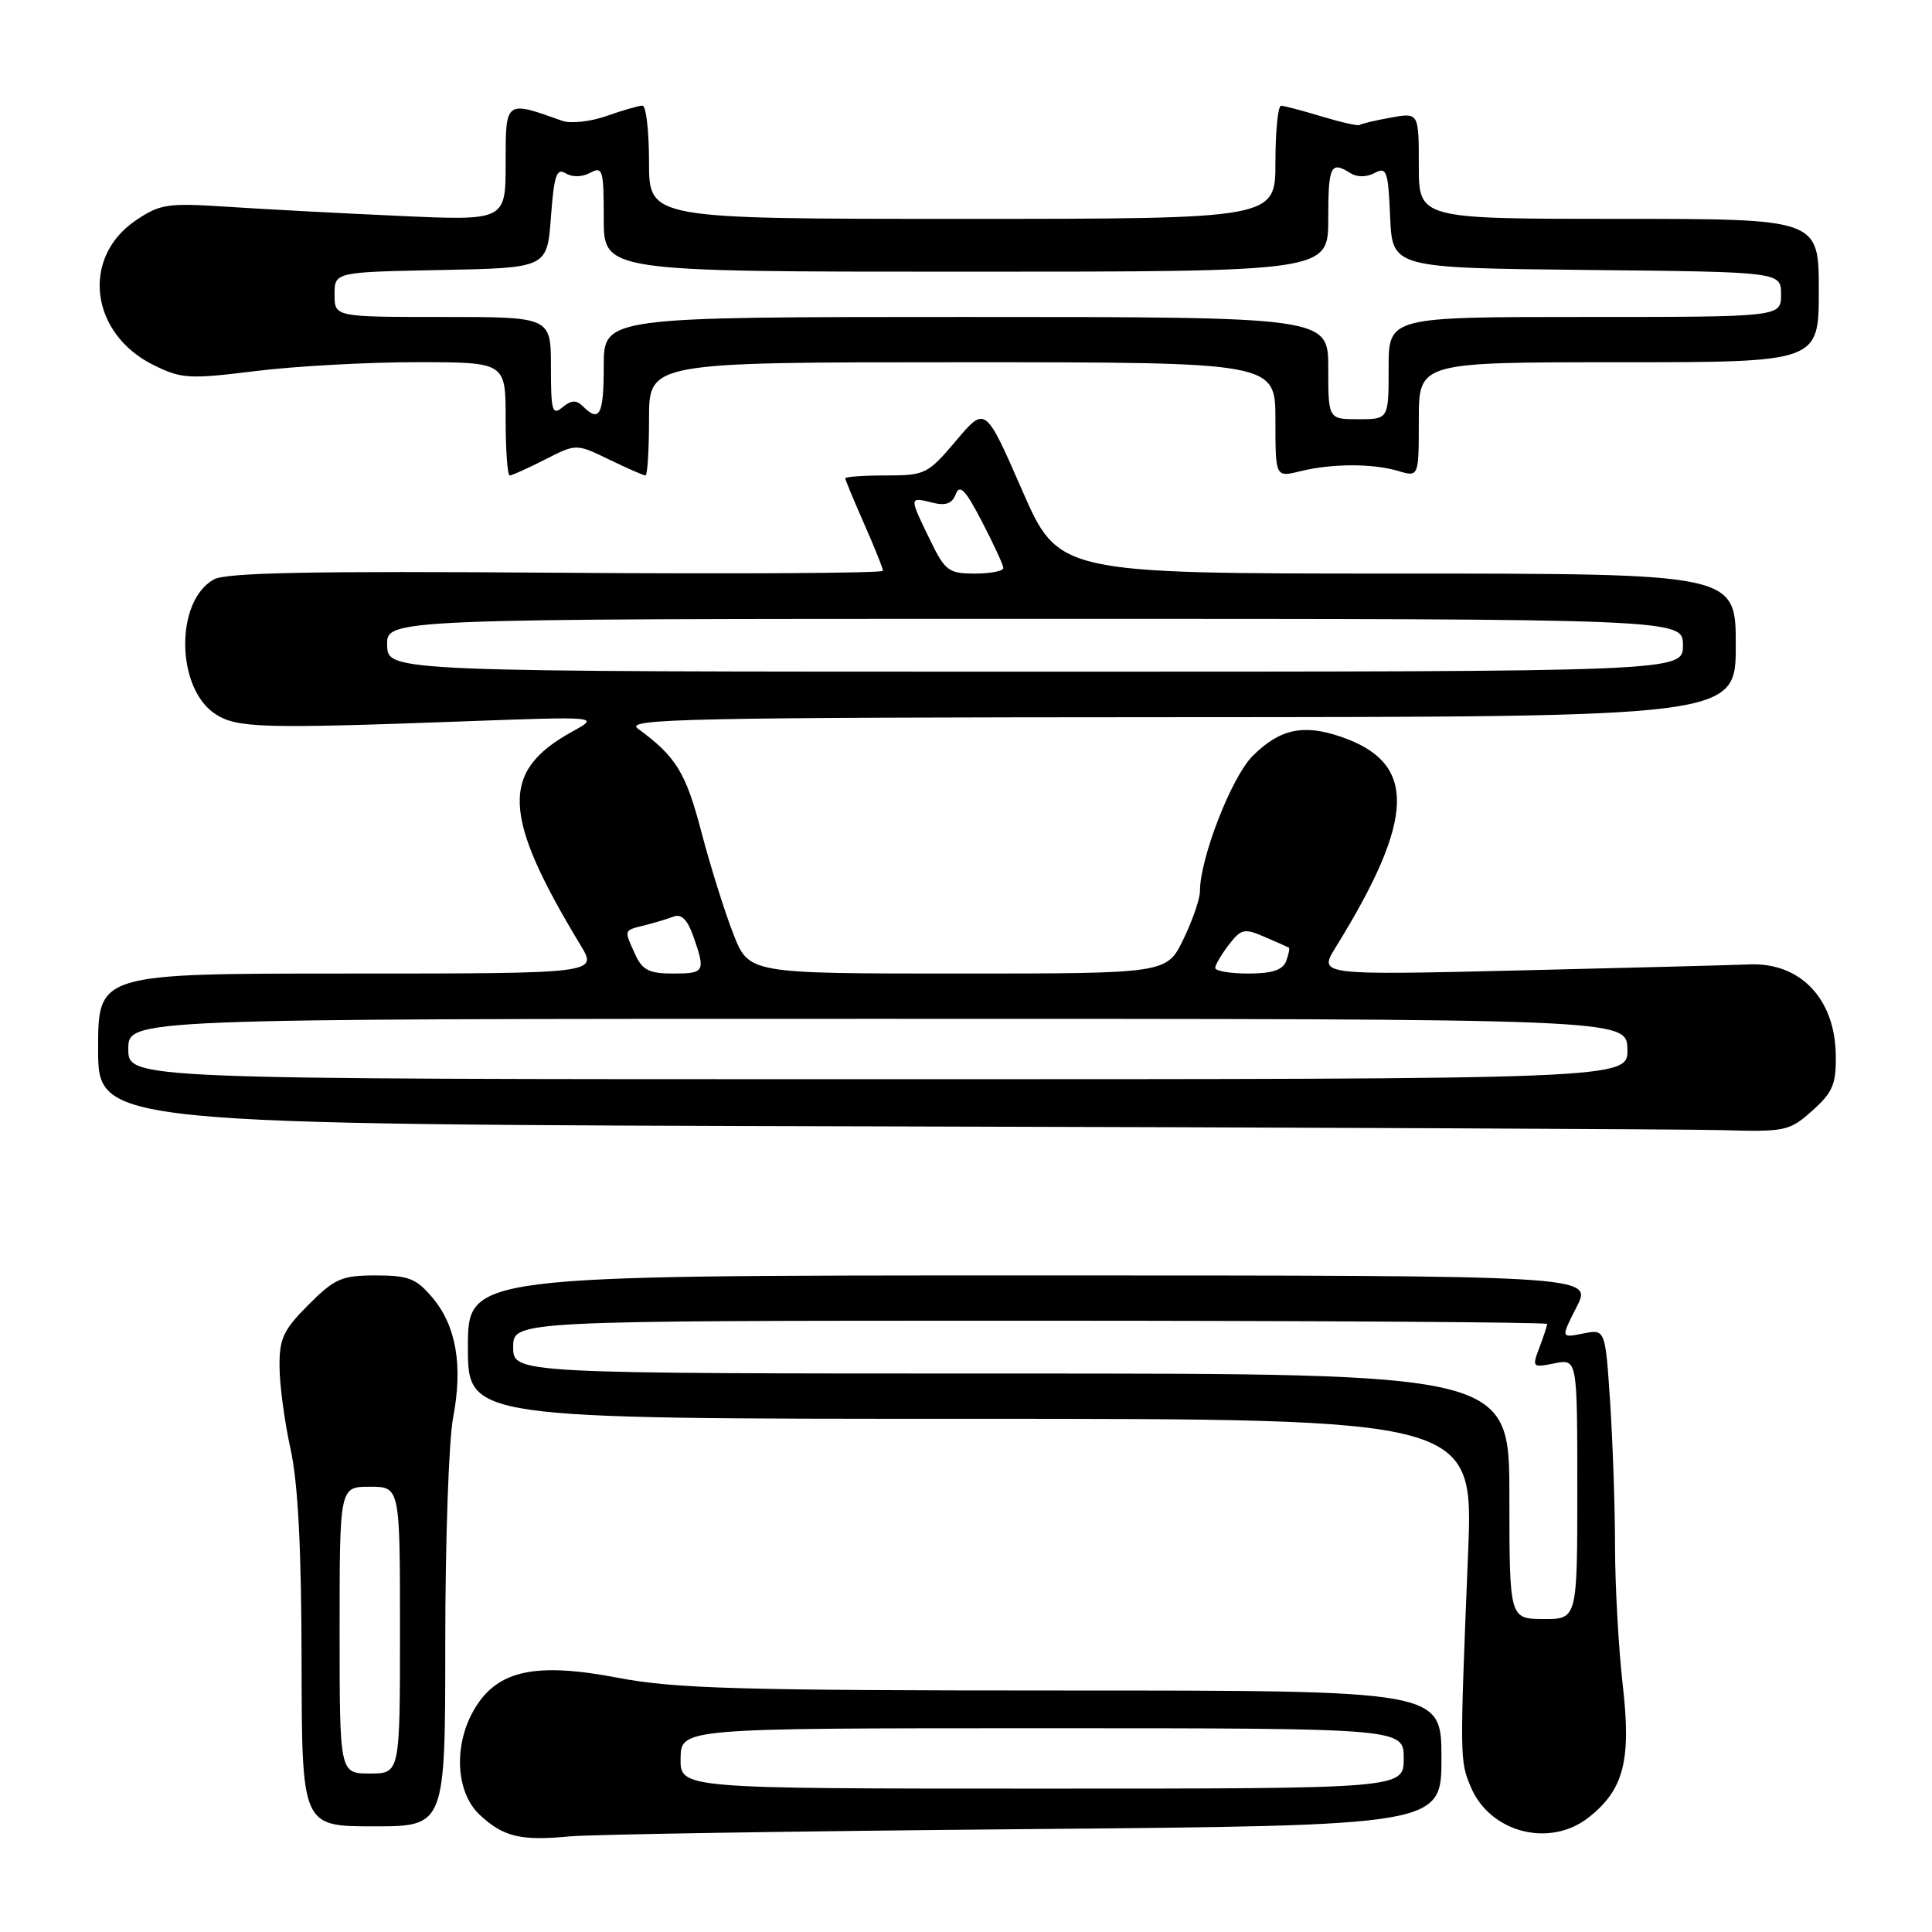 <?xml version="1.0" encoding="UTF-8" standalone="no"?>
<!DOCTYPE svg PUBLIC "-//W3C//DTD SVG 1.1//EN" "http://www.w3.org/Graphics/SVG/1.1/DTD/svg11.dtd" >
<svg xmlns="http://www.w3.org/2000/svg" xmlns:xlink="http://www.w3.org/1999/xlink" version="1.1" viewBox="0 0 256 256">
 <g >
 <path fill="currentColor"
d=" M 135.75 242.37 C 191.00 241.89 191.00 241.89 191.00 232.95 C 191.00 224.00 191.00 224.00 140.84 224.00 C 98.00 224.00 89.39 223.75 81.91 222.32 C 71.04 220.24 66.01 221.29 62.96 226.30 C 60.05 231.06 60.34 237.48 63.58 240.49 C 66.73 243.41 69.01 243.95 75.50 243.33 C 78.25 243.07 105.36 242.64 135.75 242.37 Z  M 210.49 240.83 C 215.17 237.15 216.17 233.27 215.02 223.26 C 214.47 218.44 214.01 210.22 214.00 205.00 C 214.00 199.78 213.70 191.14 213.35 185.80 C 212.71 176.11 212.71 176.11 209.76 176.70 C 206.81 177.29 206.81 177.29 208.93 173.14 C 211.04 169.00 211.04 169.00 136.52 169.00 C 62.00 169.00 62.00 169.00 62.00 178.50 C 62.00 188.00 62.00 188.00 128.63 188.00 C 195.25 188.00 195.25 188.00 194.53 205.75 C 193.42 233.13 193.42 233.29 194.89 236.79 C 197.43 242.83 205.34 244.88 210.49 240.83 Z  M 59.00 217.64 C 59.00 204.24 59.47 190.85 60.03 187.89 C 61.36 180.98 60.46 175.70 57.32 171.97 C 55.16 169.40 54.14 169.00 49.79 169.00 C 45.29 169.00 44.36 169.40 40.88 172.88 C 37.54 176.23 37.00 177.37 37.04 181.13 C 37.05 183.53 37.71 188.43 38.50 192.00 C 39.49 196.50 39.94 205.21 39.96 220.25 C 40.00 242.00 40.00 242.00 49.50 242.00 C 59.00 242.00 59.00 242.00 59.00 217.64 Z  M 240.15 147.16 C 242.86 144.73 243.31 143.67 243.25 139.77 C 243.14 132.30 238.52 127.49 231.74 127.79 C 229.96 127.87 216.40 128.23 201.60 128.58 C 174.70 129.22 174.70 129.22 176.98 125.53 C 187.60 108.35 187.78 101.07 177.67 97.62 C 172.68 95.91 169.57 96.59 165.97 100.18 C 163.19 102.96 159.00 113.72 159.00 118.08 C 159.00 119.11 158.01 121.98 156.80 124.47 C 154.60 129.00 154.60 129.00 126.92 129.00 C 99.23 129.00 99.23 129.00 97.17 123.75 C 96.04 120.86 94.13 114.79 92.94 110.25 C 90.87 102.34 89.59 100.26 84.50 96.53 C 82.74 95.24 91.22 95.06 156.25 95.03 C 230.00 95.00 230.00 95.00 230.00 85.50 C 230.00 76.00 230.00 76.00 185.13 76.00 C 140.26 76.00 140.26 76.00 135.41 64.90 C 130.56 53.80 130.56 53.80 126.68 58.40 C 122.94 62.82 122.58 63.00 117.40 63.00 C 114.43 63.00 112.00 63.17 112.00 63.38 C 112.00 63.58 113.13 66.29 114.50 69.40 C 115.87 72.51 117.00 75.32 117.00 75.63 C 117.00 75.95 97.54 76.07 73.75 75.89 C 41.29 75.65 29.96 75.87 28.33 76.78 C 23.18 79.65 23.31 91.19 28.53 94.61 C 31.36 96.46 34.70 96.57 61.00 95.60 C 79.50 94.92 79.50 94.92 75.81 96.95 C 66.26 102.21 66.49 107.99 76.93 125.25 C 79.20 129.00 79.20 129.00 46.10 129.00 C 13.00 129.00 13.00 129.00 13.00 139.00 C 13.00 148.99 13.00 148.99 116.25 149.25 C 173.04 149.39 223.43 149.62 228.23 149.75 C 236.58 149.99 237.11 149.87 240.15 147.16 Z  M 72.22 60.89 C 76.36 58.78 76.36 58.78 80.71 60.89 C 83.10 62.05 85.27 63.00 85.53 63.00 C 85.79 63.00 86.00 59.62 86.00 55.50 C 86.00 48.00 86.00 48.00 127.50 48.00 C 169.00 48.00 169.00 48.00 169.00 55.62 C 169.00 63.25 169.00 63.25 172.25 62.45 C 176.49 61.41 181.81 61.39 185.25 62.40 C 188.00 63.22 188.00 63.22 188.00 55.61 C 188.00 48.00 188.00 48.00 214.50 48.00 C 241.00 48.00 241.00 48.00 241.00 38.50 C 241.00 29.00 241.00 29.00 214.50 29.00 C 188.00 29.00 188.00 29.00 188.00 21.95 C 188.00 14.91 188.00 14.91 184.25 15.59 C 182.19 15.96 180.35 16.40 180.16 16.56 C 179.97 16.72 177.72 16.21 175.16 15.44 C 172.60 14.66 170.16 14.02 169.75 14.01 C 169.34 14.00 169.00 17.38 169.00 21.50 C 169.00 29.00 169.00 29.00 127.50 29.00 C 86.00 29.00 86.00 29.00 86.00 21.50 C 86.00 17.38 85.61 14.00 85.13 14.00 C 84.64 14.00 82.51 14.61 80.38 15.37 C 78.24 16.12 75.60 16.41 74.50 16.01 C 66.93 13.30 67.00 13.25 67.00 21.61 C 67.00 29.25 67.00 29.25 52.75 28.60 C 44.91 28.25 34.67 27.70 30.00 27.39 C 22.21 26.88 21.21 27.03 18.00 29.20 C 10.67 34.16 11.95 44.28 20.44 48.42 C 24.07 50.20 25.13 50.25 33.94 49.16 C 39.20 48.51 48.79 47.99 55.25 47.99 C 67.00 48.00 67.00 48.00 67.00 55.50 C 67.00 59.62 67.24 63.00 67.54 63.00 C 67.84 63.00 69.94 62.05 72.22 60.89 Z  M 90.18 233.00 C 90.24 229.00 90.24 229.00 138.12 229.00 C 186.00 229.00 186.00 229.00 186.00 233.00 C 186.00 237.00 186.00 237.00 138.06 237.00 C 90.13 237.00 90.13 237.00 90.18 233.00 Z  M 200.00 198.25 C 200.00 182.00 200.00 182.00 134.00 182.00 C 68.00 182.00 68.00 182.00 68.00 178.50 C 68.00 175.00 68.00 175.00 136.50 175.00 C 174.18 175.00 205.00 175.20 205.00 175.43 C 205.00 175.67 204.54 177.08 203.98 178.56 C 202.98 181.18 203.04 181.24 205.98 180.65 C 209.00 180.05 209.00 180.05 209.00 197.30 C 209.00 214.55 209.00 214.55 204.50 214.53 C 200.01 214.50 200.01 214.50 200.00 198.25 Z  M 45.00 216.00 C 45.00 197.00 45.00 197.00 49.00 197.00 C 53.00 197.00 53.00 197.00 53.00 216.00 C 53.00 235.00 53.00 235.00 49.00 235.00 C 45.00 235.00 45.00 235.00 45.00 216.00 Z  M 17.00 139.00 C 17.00 135.00 17.00 135.00 116.27 135.00 C 215.53 135.00 215.53 135.00 215.64 139.00 C 215.74 143.00 215.74 143.00 116.37 143.00 C 17.00 143.00 17.00 143.00 17.00 139.00 Z  M 84.16 126.45 C 82.66 123.16 82.61 123.31 85.41 122.61 C 86.73 122.28 88.48 121.75 89.29 121.44 C 90.29 121.06 91.12 121.90 91.88 124.09 C 93.51 128.76 93.38 129.00 89.16 129.00 C 86.02 129.00 85.11 128.54 84.16 126.45 Z  M 161.02 128.25 C 161.03 127.84 161.85 126.46 162.83 125.18 C 164.45 123.07 164.88 122.98 167.56 124.14 C 169.17 124.83 170.62 125.47 170.77 125.56 C 170.92 125.64 170.76 126.45 170.42 127.36 C 169.96 128.54 168.55 129.00 165.39 129.00 C 162.98 129.00 161.01 128.66 161.02 128.25 Z  M 51.30 85.50 C 51.20 82.00 51.20 82.00 137.10 82.00 C 223.00 82.00 223.00 82.00 223.00 85.50 C 223.00 89.00 223.00 89.00 137.20 89.00 C 51.40 89.00 51.40 89.00 51.30 85.50 Z  M 123.20 71.47 C 120.46 65.84 120.46 65.83 123.49 66.59 C 125.32 67.05 126.16 66.75 126.65 65.46 C 127.17 64.11 127.95 64.93 130.11 69.11 C 131.65 72.07 132.93 74.84 132.95 75.25 C 132.98 75.66 131.29 76.00 129.20 76.00 C 125.68 76.00 125.23 75.66 123.20 71.47 Z  M 176.00 48.77 C 176.00 42.00 176.00 42.00 128.00 42.00 C 80.00 42.00 80.00 42.00 80.00 48.50 C 80.00 54.97 79.45 56.05 77.24 53.84 C 76.37 52.97 75.71 53.00 74.54 53.96 C 73.18 55.10 73.00 54.48 73.00 48.62 C 73.00 42.00 73.00 42.00 58.67 42.00 C 44.33 42.00 44.33 42.00 44.33 39.03 C 44.33 36.05 44.33 36.05 58.42 35.78 C 72.50 35.50 72.50 35.50 73.00 28.78 C 73.41 23.24 73.75 22.22 74.95 22.96 C 75.82 23.50 77.11 23.48 78.20 22.90 C 79.86 22.01 80.00 22.49 80.00 28.96 C 80.00 36.00 80.00 36.00 128.00 36.00 C 176.00 36.00 176.00 36.00 176.00 29.00 C 176.00 21.94 176.32 21.28 178.95 22.95 C 179.83 23.50 181.08 23.49 182.15 22.92 C 183.74 22.07 183.94 22.64 184.20 28.74 C 184.50 35.50 184.50 35.50 210.25 35.77 C 236.00 36.03 236.00 36.03 236.00 39.02 C 236.00 42.00 236.00 42.00 210.00 42.00 C 184.00 42.00 184.00 42.00 184.00 48.77 C 184.00 55.55 184.00 55.55 180.00 55.55 C 176.00 55.55 176.00 55.55 176.00 48.77 Z "/>
</g>
</svg>
